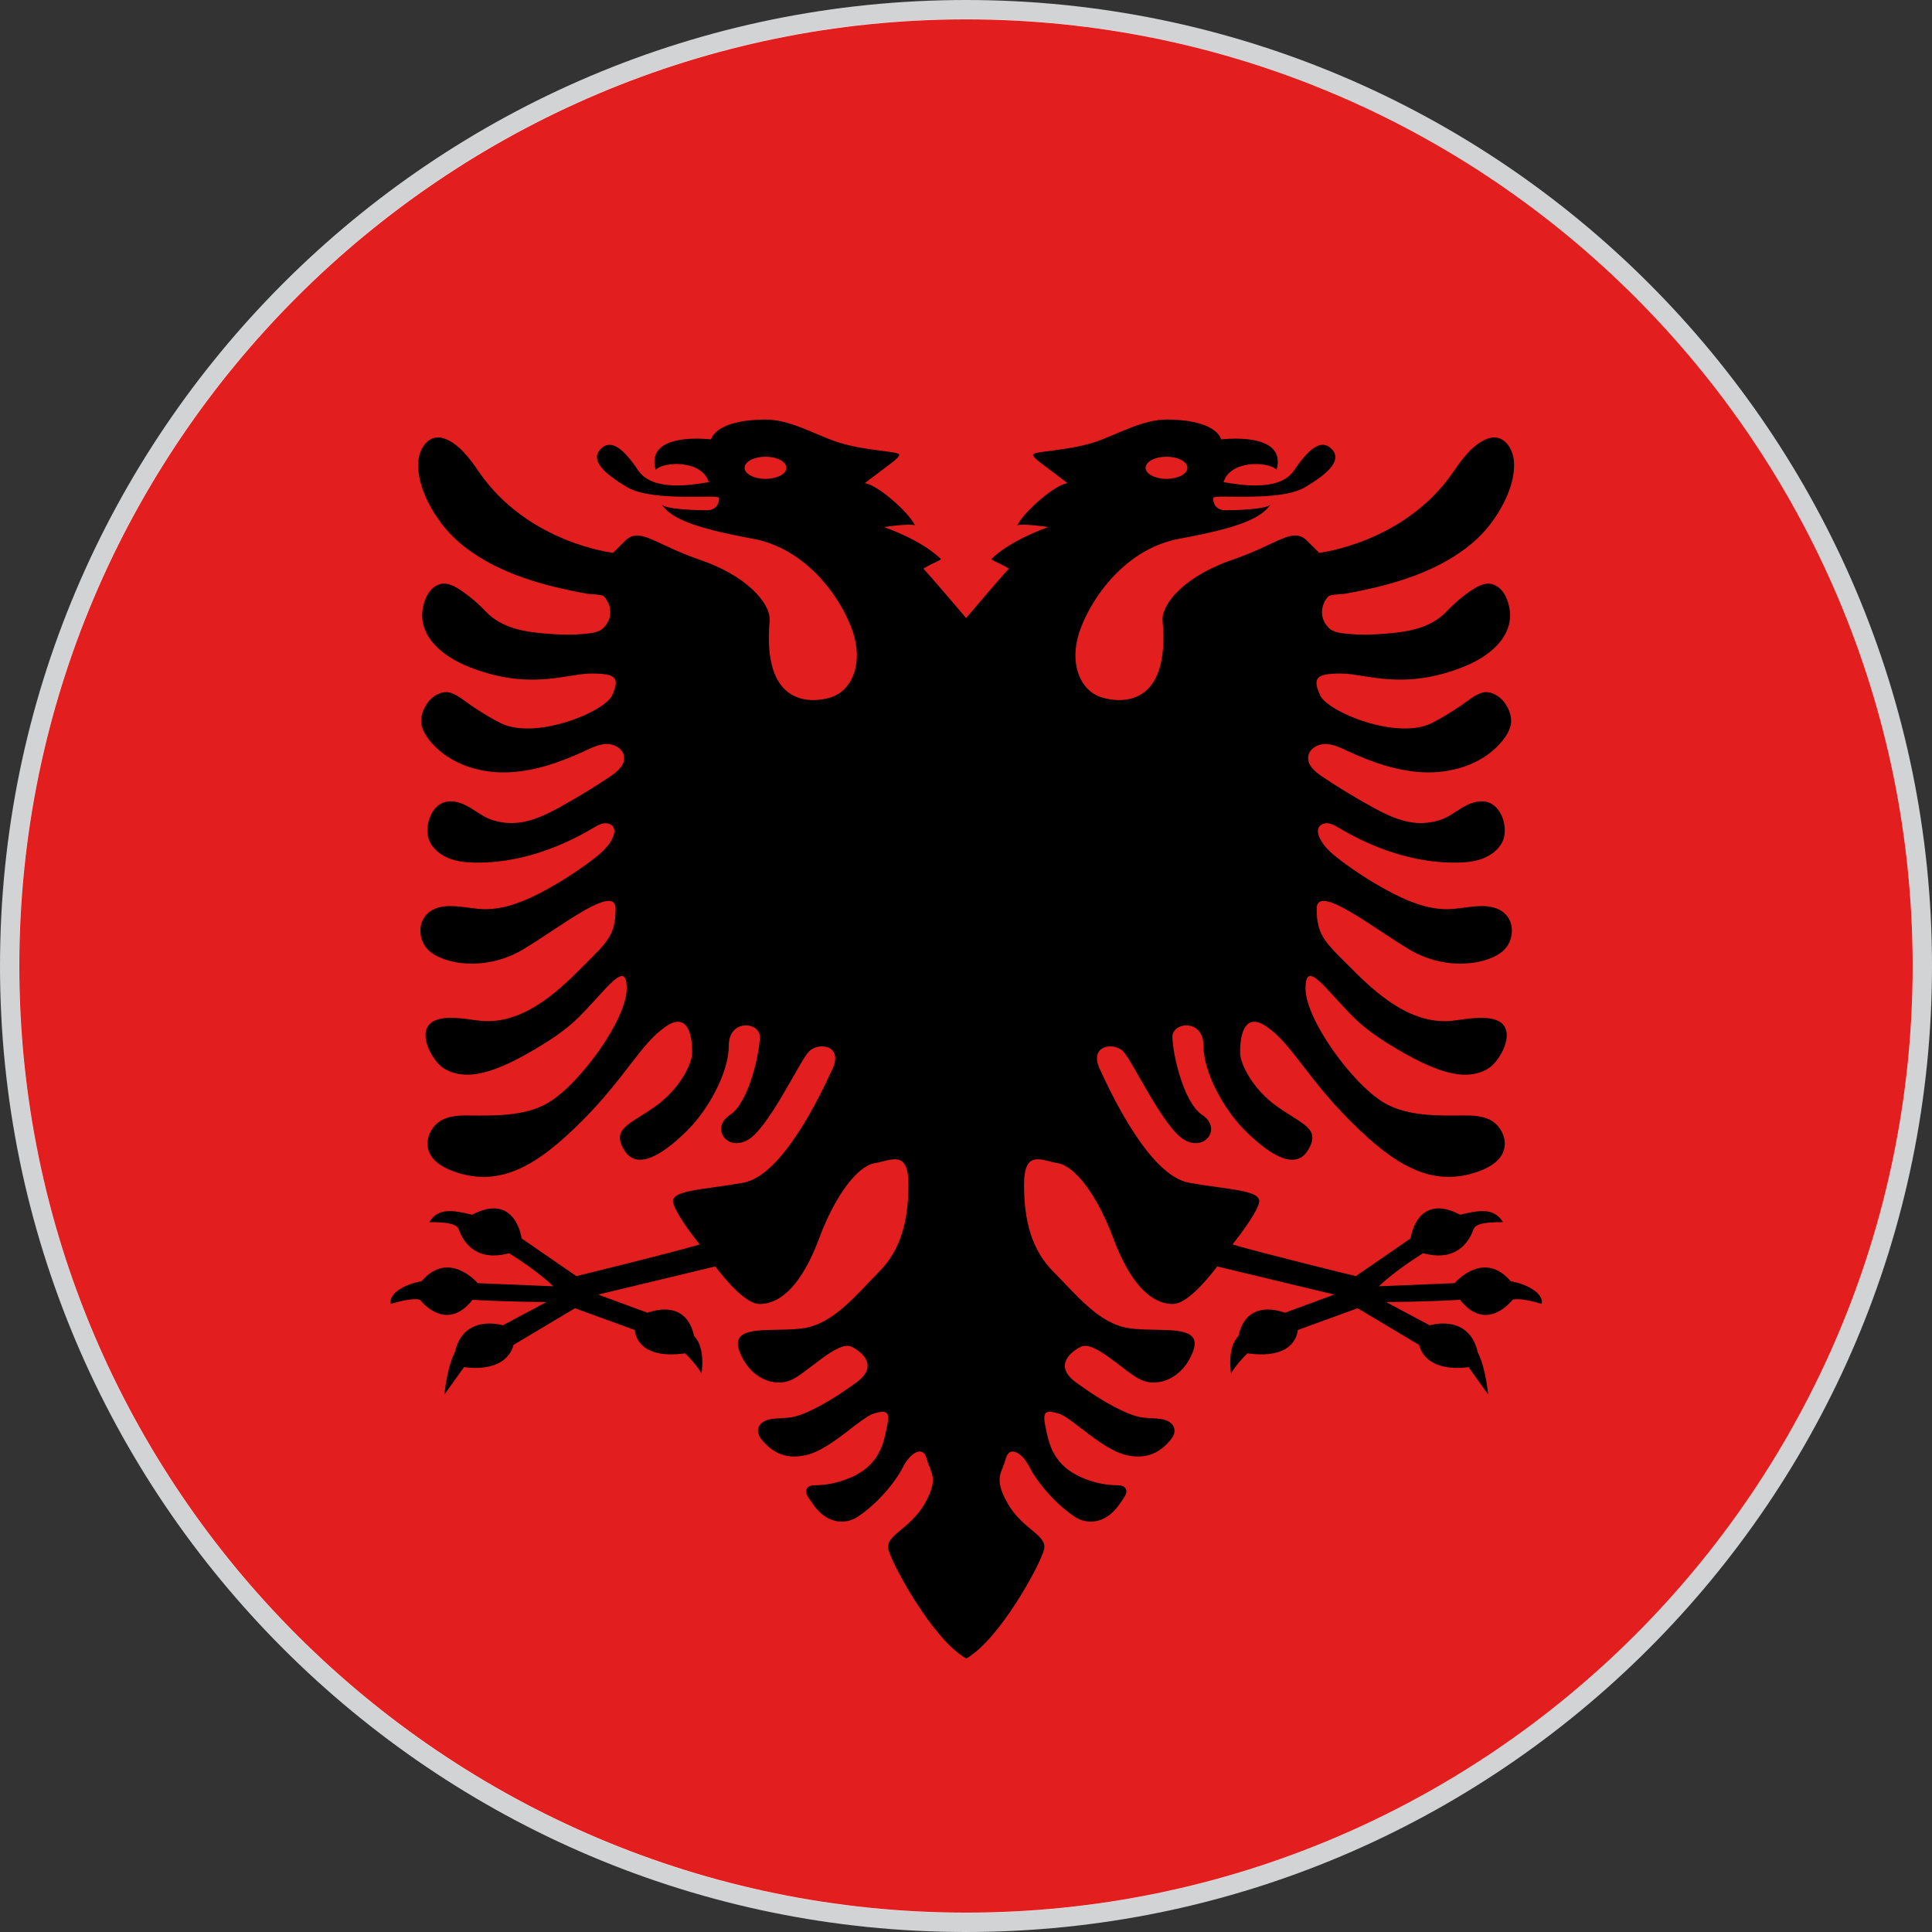 <?xml version="1.0" encoding="utf-8"?>
<!-- Generator: Adobe Illustrator 27.6.1, SVG Export Plug-In . SVG Version: 6.00 Build 0)  -->
<svg version="1.1" xmlns="http://www.w3.org/2000/svg" xmlns:xlink="http://www.w3.org/1999/xlink" x="0px" y="0px"
	 viewBox="0 0 50 50" style="enable-background:new 0 0 50 50;" xml:space="preserve">
<rect x="0" y="0" width="50" height="50" fill="#333333" stroke="none"/>
<style type="text/css">
	.st0{fill:#FFFFFF;}
	.st1{fill:#D1D3D4;}
	.st2{fill:#E31E1F;}
</style>
<g id="Layer_2">
	<g>
		<circle class="st0" cx="25" cy="25" r="24.753"/>
		<path class="st1" d="M25,50C11.215,50,0,38.785,0,25S11.215,0,25,0s25,11.215,25,25S38.785,50,25,50z M25,0.495
			C11.488,0.495,0.495,11.488,0.495,25S11.488,49.505,25,49.505S49.505,38.512,49.505,25S38.512,0.495,25,0.495z"/>
	</g>
</g>
<g id="Layer_1">
	<g id="XMLID_11075_">
		<path id="XMLID_11080_" class="st2" d="M49.5,25c0,13.51-10.992,24.499-24.498,24.499C11.492,49.499,0.5,38.51,0.5,25
			c0-13.506,10.992-24.499,24.502-24.499C38.508,0.501,49.5,11.494,49.5,25z"/>
		<path id="XMLID_11076_" d="M39.098,33.16c-0.708-0.832-1.454,0.048-1.454,0.048l-1.958,0.081
			c0,0,0.378-0.378,1.144-0.856c0.976,0.268,1.249-0.465,1.302-0.613c0.053-0.149,0.287-0.191,0.766-0.191
			c-0.23-0.373-0.603-0.316-1.11-0.192c-1.13-0.593-1.282,0.613-1.282,0.613l-1.417,0.976
			c0,0-2.348-0.573-3.189-0.818c0.014-0.021,0.021-0.034,0.021-0.034s0.56-0.689,0.661-1.034
			c0.101-0.345-0.775-0.345-1.809-0.531s-2.024-2.325-2.311-2.942c-0.287-0.618,0.359-0.704,0.603-0.46
			c0.244,0.245,1.048,1.995,1.593,2.297c0.545,0.301,0.962-0.316,0.459-0.647c-0.502-0.33-0.775-1.636-0.775-2.024
			c0-0.387,0.804-0.473,0.804,0.23c0,0.703,0.539,1.658,1.062,2.182c0.524,0.524,1.278,1.106,1.637,0.531
			c0.358-0.575-0.144-0.674-0.805-1.148c-0.66-0.474-0.933-1.12-0.944-1.345c-0.012-0.225,0.011-1.168,0.672-0.722
			s1.034,1.306,2.182,2.454c1.148,1.149,2.096,1.709,3.259,1.321c0.289-0.097,0.631-0.269,0.716-0.59
			c0.081-0.304-0.105-0.643-0.382-0.774c-0.195-0.092-0.418-0.106-0.635-0.104
			c-0.676,0.005-1.477,0.029-2.082-0.325c-0.832-0.489-2.039-2.168-2.039-2.958c0-0.789,0.517,0.015,1.235,0.733
			c0.322,0.322,0.715,0.584,1.106,0.815c0.442,0.262,0.963,0.543,1.469,0.648c0.323,0.067,0.68,0.039,0.95-0.15
			c0.278-0.193,0.654-0.873,0.311-1.155c-0.297-0.244-0.957-0.09-1.295-0.057c-1.177,0.115-2.16-0.926-2.713-1.48
			c-0.552-0.552-0.775-0.746-0.775-1.42c0-0.675,1.464,0.502,2.412,1.062c0.948,0.56,2.053,0.387,2.441,0
			c0.248-0.248,0.28-0.697,0.012-0.942c-0.382-0.349-1.022-0.111-1.48-0.109
			c-0.551,0.001-1.076-0.225-1.559-0.487c-0.429-0.233-0.84-0.498-1.228-0.793
			c-0.213-0.162-0.427-0.343-0.53-0.588c-0.033-0.078-0.053-0.17-0.015-0.245c0.044-0.088,0.157-0.123,0.254-0.109
			c0.098,0.015,0.185,0.067,0.269,0.118c0.918,0.546,1.967,0.909,3.035,0.899c0.227-0.002,0.458-0.022,0.672-0.1
			c0.213-0.079,0.41-0.221,0.516-0.422c0.181-0.34,0.001-0.976-0.418-1.054c-0.147-0.028-0.299,0.003-0.436,0.061
			c-0.263,0.11-0.475,0.322-0.748,0.41c-0.211,0.068-0.436,0.095-0.658,0.073
			c-0.398-0.039-0.766-0.223-1.117-0.416c-0.438-0.241-0.866-0.502-1.28-0.78
			c-0.185-0.123-0.389-0.296-0.361-0.517c0.024-0.196,0.236-0.323,0.434-0.325
			c0.198-0.002,0.383,0.088,0.563,0.171c0.662,0.308,1.369,0.557,2.099,0.564c0.731,0.006,1.491-0.262,1.944-0.836
			c0.086-0.109,0.161-0.23,0.195-0.364c0.055-0.215-0.032-0.449-0.164-0.621c-0.116-0.153-0.348-0.295-0.549-0.248
			c-0.208,0.049-0.405,0.233-0.581,0.348c-0.238,0.158-0.479,0.31-0.734,0.44
			c-0.904,0.459-2.713-0.287-2.9-0.718c-0.187-0.43-0.129-0.56,0.53-0.56c0.66,0,1.622,0.459,3.216-0.187
			c0.712-0.289,1.411-0.891,1.093-1.728c-0.053-0.14-0.141-0.272-0.27-0.349
			c-0.215-0.131-0.43-0.034-0.621,0.09c-0.233,0.152-0.467,0.349-0.658,0.552
			c-0.441,0.47-1.062,0.551-1.673,0.596c-0.285,0.021-0.575,0.029-0.859,0.002
			c-0.164-0.015-0.405-0.029-0.529-0.153c-0.301-0.302-0.165-0.668-0.014-0.819
			c0.054-0.054,0.335-0.053,0.417-0.067c0.13-0.023,0.261-0.047,0.391-0.074c0.962-0.198,1.953-0.503,2.746-1.103
			c0.244-0.184,0.466-0.398,0.649-0.642c0.328-0.435,0.639-1.047,0.6-1.604
			c-0.026-0.356-0.28-0.732-0.671-0.597c-0.39,0.135-0.682,0.547-0.903,0.87
			c-1.263,1.837-3.467,2.089-3.467,2.089c-0.017-0.017-0.082-0.083-0.308-0.308
			c-0.381-0.381-0.761,0.086-1.938,0.488c-1.177,0.401-1.809,1.091-1.809,1.55c0.215,2.283-1.105,2.168-1.6,2.003
			c-0.496-0.164-0.782-0.782-0.596-1.529c0.187-0.746,1.076-2.283,2.636-2.569c1.559-0.287,2.096-0.526,2.354-0.88
			c-0.119,0.119-0.88,0.143-1.157,0.143c-0.278,0-0.325-0.201-0.325-0.316c0-0.115,1.704,0.115,2.373-0.277
			c0.67-0.393,0.957-0.728,0.689-0.996s-0.594,0-0.967,0.555c-0.373,0.555-1.377,0.382-1.827,0.307
			c0.172-0.575,1.153-0.541,1.373-0.321c0.283-1.005-1.431-0.785-1.431-0.785
			c-0.005-0.015-0.012-0.03-0.019-0.043c-0.212-0.409-0.967-0.467-1.366-0.472
			c-0.667-0.007-1.286,0.386-1.901,0.588c-0.704,0.229-1.586,0.229-1.586,0.322s0.223,0.223,0.897,0.74
			c-0.273,0-1.106,0.699-1.306,1.087c0.164-0.05,0.804,0.046,0.804,0.046s-0.976,0.331-1.479,0.833
			c0.148,0.095,0.144,0.057,0.46,0.244c-0.158,0.158-1.106,1.275-1.108,1.278c-0.002-0.003-0.949-1.12-1.107-1.278
			c0.316-0.187,0.312-0.149,0.459-0.244c-0.502-0.502-1.479-0.833-1.479-0.833s0.64-0.096,0.805-0.046
			c-0.201-0.388-1.034-1.087-1.306-1.087c0.674-0.517,0.897-0.647,0.897-0.74s-0.883-0.093-1.586-0.322
			c-0.616-0.201-1.234-0.595-1.901-0.588c-0.4,0.005-1.154,0.063-1.367,0.472c-0.007,0.014-0.014,0.029-0.019,0.043
			c0,0-1.713-0.22-1.431,0.785c0.221-0.221,1.201-0.254,1.374,0.321c-0.45,0.076-1.455,0.248-1.828-0.307
			s-0.698-0.823-0.966-0.555s0.019,0.603,0.689,0.996c0.67,0.392,2.373,0.163,2.373,0.277
			c0,0.115-0.048,0.316-0.325,0.316c-0.278,0-1.038-0.024-1.158-0.143c0.259,0.354,0.794,0.593,2.355,0.88
			c1.559,0.286,2.45,1.823,2.636,2.569c0.187,0.746-0.101,1.364-0.596,1.529
			c-0.495,0.165-1.816,0.28-1.601-2.003c0-0.459-0.631-1.149-1.809-1.55c-1.177-0.402-1.558-0.868-1.938-0.488
			c-0.225,0.225-0.292,0.292-0.308,0.308c0,0-2.203-0.251-3.467-2.089c-0.222-0.323-0.513-0.735-0.903-0.87
			c-0.391-0.135-0.645,0.241-0.67,0.597c-0.041,0.557,0.271,1.169,0.599,1.604
			c0.185,0.244,0.406,0.458,0.65,0.642c0.793,0.6,1.785,0.905,2.745,1.103c0.13,0.027,0.261,0.051,0.392,0.074
			c0.081,0.014,0.363,0.012,0.417,0.067c0.151,0.151,0.287,0.516-0.015,0.819c-0.125,0.125-0.365,0.139-0.528,0.153
			c-0.285,0.027-0.575,0.019-0.86-0.002c-0.61-0.044-1.232-0.126-1.672-0.596c-0.191-0.203-0.425-0.4-0.659-0.552
			c-0.191-0.125-0.405-0.222-0.621-0.09c-0.128,0.078-0.216,0.209-0.269,0.349
			c-0.319,0.837,0.38,1.439,1.092,1.728c1.593,0.646,2.555,0.187,3.216,0.187c0.66,0,0.718,0.129,0.531,0.56
			c-0.187,0.43-1.995,1.177-2.9,0.718c-0.255-0.129-0.497-0.282-0.735-0.44
			c-0.175-0.116-0.373-0.299-0.58-0.348c-0.201-0.047-0.433,0.094-0.55,0.248
			c-0.13,0.172-0.218,0.406-0.164,0.621c0.035,0.134,0.11,0.255,0.196,0.364c0.452,0.574,1.213,0.843,1.943,0.836
			c0.731-0.006,1.437-0.256,2.1-0.564c0.179-0.083,0.365-0.173,0.562-0.171
			c0.198,0.002,0.409,0.129,0.434,0.325c0.028,0.221-0.177,0.394-0.361,0.517
			c-0.416,0.278-0.843,0.539-1.28,0.78c-0.351,0.193-0.72,0.377-1.118,0.416
			c-0.221,0.022-0.446-0.005-0.657-0.073c-0.274-0.089-0.485-0.3-0.748-0.41c-0.138-0.058-0.29-0.089-0.436-0.061
			c-0.42,0.079-0.599,0.714-0.419,1.054c0.107,0.201,0.304,0.344,0.517,0.422
			c0.213,0.078,0.443,0.098,0.672,0.1c1.068,0.01,2.116-0.353,3.035-0.899c0.085-0.051,0.172-0.103,0.269-0.118
			c0.098-0.014,0.21,0.021,0.255,0.109c0.038,0.075,0.018,0.167-0.015,0.245c-0.103,0.246-0.318,0.427-0.53,0.588
			c-0.389,0.295-0.799,0.56-1.228,0.793c-0.484,0.262-1.009,0.488-1.559,0.487
			c-0.459-0.002-1.099-0.24-1.481,0.109c-0.268,0.246-0.234,0.694,0.013,0.942c0.387,0.387,1.493,0.56,2.441,0
			c0.947-0.56,2.411-1.738,2.411-1.062c0,0.674-0.222,0.867-0.775,1.42c-0.553,0.553-1.536,1.594-2.713,1.48
			c-0.337-0.033-0.997-0.187-1.294,0.057c-0.344,0.282,0.033,0.962,0.31,1.155
			c0.271,0.188,0.627,0.216,0.95,0.15c0.507-0.104,1.028-0.385,1.47-0.648
			c0.391-0.231,0.783-0.492,1.106-0.815c0.718-0.718,1.234-1.521,1.234-0.733c0,0.79-1.206,2.469-2.039,2.958
			c-0.604,0.354-1.405,0.331-2.081,0.325c-0.217-0.002-0.44,0.012-0.635,0.104
			c-0.276,0.131-0.463,0.47-0.382,0.774c0.086,0.322,0.427,0.493,0.717,0.59c1.162,0.388,2.11-0.172,3.258-1.321
			c1.148-1.148,1.522-2.009,2.182-2.454c0.66-0.445,0.684,0.497,0.672,0.722c-0.012,0.225-0.284,0.871-0.945,1.345
			c-0.66,0.474-1.163,0.574-0.804,1.148c0.358,0.575,1.112-0.007,1.636-0.531
			c0.525-0.524,1.062-1.479,1.062-2.182c0-0.703,0.804-0.617,0.804-0.23c0,0.388-0.273,1.694-0.776,2.024
			c-0.502,0.331-0.086,0.948,0.46,0.647c0.545-0.302,1.349-2.053,1.593-2.297c0.244-0.244,0.89-0.158,0.602,0.46
			c-0.287,0.617-1.278,2.756-2.311,2.942s-1.909,0.187-1.809,0.531c0.101,0.345,0.66,1.034,0.66,1.034
			s0.008,0.013,0.022,0.034c-0.841,0.245-3.19,0.818-3.19,0.818l-1.416-0.976c0,0-0.153-1.206-1.282-0.613
			c-0.507-0.124-0.88-0.181-1.11,0.192c0.478,0,0.713,0.043,0.766,0.191c0.053,0.148,0.325,0.88,1.302,0.613
			c0.765,0.478,1.144,0.856,1.144,0.856l-1.957-0.081c0,0-0.746-0.88-1.455-0.048
			c-0.373,0.057-0.861,0.296-0.794,0.584c0.603-0.182,0.757-0.105,0.757-0.105s0.66,0.88,1.359,0
			c0.966,0.057,1.914,0.057,1.914,0.057l-1.129,0.603c0,0-1.015-0.316-1.244,0.698
			c-0.211,0.412-0.268,1.091-0.268,1.091l0.507-0.708c0,0,1.064,0.198,1.282-0.575
			c0.613-0.364,1.589-0.948,1.589-0.948l1.55,0.565c0,0,0.009,0.784,1.302,0.602
			c0.345,0.345,0.421,0.526,0.421,0.526s0.119-0.665-0.192-0.976c-0.115-0.564-0.526-0.832-1.206-0.602
			c-1.129-0.412-1.273-0.469-1.273-0.469l3.028-0.727c0.341,0.444,0.815,0.971,1.149,0.971
			c0.579,0,1.115-0.56,1.536-1.689c0.421-1.13,0.996-1.876,1.435-1.953c0.441-0.077,0.88-0.363,0.88,0.555
			c0,0.919-0.191,1.685-0.766,2.259c-0.574,0.575-1.168,1.34-1.952,1.455c-0.784,0.115-1.919-0.134-1.66,0.584
			c0.258,0.718,0.904,0.947,1.335,0.76s1.22-1.048,1.579-0.861c0.359,0.187,0.646,0.54,0.114,0.923
			c-0.349,0.252-0.712,0.493-1.099,0.685c-0.168,0.084-0.345,0.163-0.53,0.204
			c-0.202,0.045-0.412,0.023-0.614,0.064c-0.133,0.027-0.271,0.11-0.297,0.243
			c-0.021,0.105,0.031,0.211,0.101,0.294c0.314,0.371,0.667,0.496,1.148,0.386c0.632-0.143,1.407-0.976,1.752-1.076
			c0.345-0.101,0.416-0.043,0.33,0.358c-0.086,0.402-0.172,1.005-1.019,1.335
			c-0.273,0.106-0.557,0.166-0.849,0.165c-0.075,0-0.159,0.018-0.2,0.081c-0.056,0.089,0.006,0.19,0.057,0.265
			c0.144,0.214,0.276,0.408,0.522,0.523c0.245,0.115,0.517,0.091,0.742-0.058
			c0.517-0.345,0.976-0.904,1.163-1.278c0.186-0.373,0.524-0.581,0.617-0.215c0.093,0.366,0.33,0.488-0.057,1.163
			c-0.388,0.674-1.034,0.804-0.933,1.192c0.101,0.387,1.137,2.31,2.011,2.813l0,0l0,0l0,0l0,0
			c0.874-0.502,1.911-2.426,2.012-2.813c0.101-0.388-0.546-0.517-0.933-1.192c-0.388-0.675-0.151-0.797-0.058-1.163
			c0.094-0.366,0.431-0.158,0.618,0.215s0.646,0.933,1.162,1.278c0.225,0.15,0.497,0.173,0.743,0.058
			c0.246-0.115,0.377-0.308,0.522-0.523c0.05-0.075,0.114-0.176,0.056-0.265
			c-0.04-0.063-0.125-0.081-0.2-0.081c-0.291,0.001-0.576-0.059-0.848-0.165c-0.847-0.33-0.933-0.933-1.02-1.335
			c-0.086-0.402-0.014-0.459,0.331-0.358c0.345,0.101,1.12,0.933,1.752,1.076
			c0.481,0.11,0.833-0.015,1.147-0.386c0.069-0.082,0.123-0.188,0.102-0.294
			c-0.028-0.133-0.164-0.216-0.298-0.243c-0.202-0.041-0.412-0.018-0.614-0.064
			c-0.185-0.042-0.361-0.12-0.53-0.204c-0.386-0.192-0.75-0.433-1.099-0.685
			c-0.531-0.382-0.244-0.736,0.115-0.923c0.359-0.187,1.149,0.674,1.58,0.861
			c0.43,0.187,1.076-0.043,1.335-0.76c0.259-0.718-0.876-0.469-1.661-0.584
			c-0.784-0.115-1.377-0.88-1.952-1.455c-0.575-0.574-0.766-1.339-0.766-2.259c0-0.918,0.441-0.632,0.88-0.555
			c0.441,0.077,1.015,0.823,1.435,1.953c0.421,1.129,0.957,1.689,1.536,1.689c0.335,0,0.809-0.526,1.149-0.971
			l3.028,0.727c0,0-0.143,0.057-1.273,0.469c-0.679-0.23-1.091,0.038-1.205,0.602
			c-0.311,0.311-0.191,0.976-0.191,0.976s0.077-0.182,0.421-0.526c1.291,0.182,1.302-0.602,1.302-0.602l1.55-0.565
			c0,0,0.976,0.584,1.589,0.948c0.218,0.772,1.282,0.575,1.282,0.575l0.507,0.708c0,0-0.057-0.679-0.268-1.091
			c-0.23-1.014-1.244-0.698-1.244-0.698l-1.129-0.603c0,0,0.947,0,1.914-0.057c0.698,0.88,1.359,0,1.359,0
			s0.152-0.077,0.756,0.105C39.96,33.457,39.472,33.218,39.098,33.16z M30.189,11.82
			c0.299,0,0.541,0.128,0.541,0.287c0,0.158-0.242,0.286-0.541,0.286c-0.298,0-0.541-0.128-0.541-0.286
			C29.647,11.948,29.89,11.82,30.189,11.82z M19.811,12.393c-0.298,0-0.541-0.128-0.541-0.286
			c0-0.159,0.243-0.287,0.541-0.287c0.299,0,0.541,0.128,0.541,0.287C20.353,12.265,20.111,12.393,19.811,12.393z"/>
	</g>
</g>
</svg>
